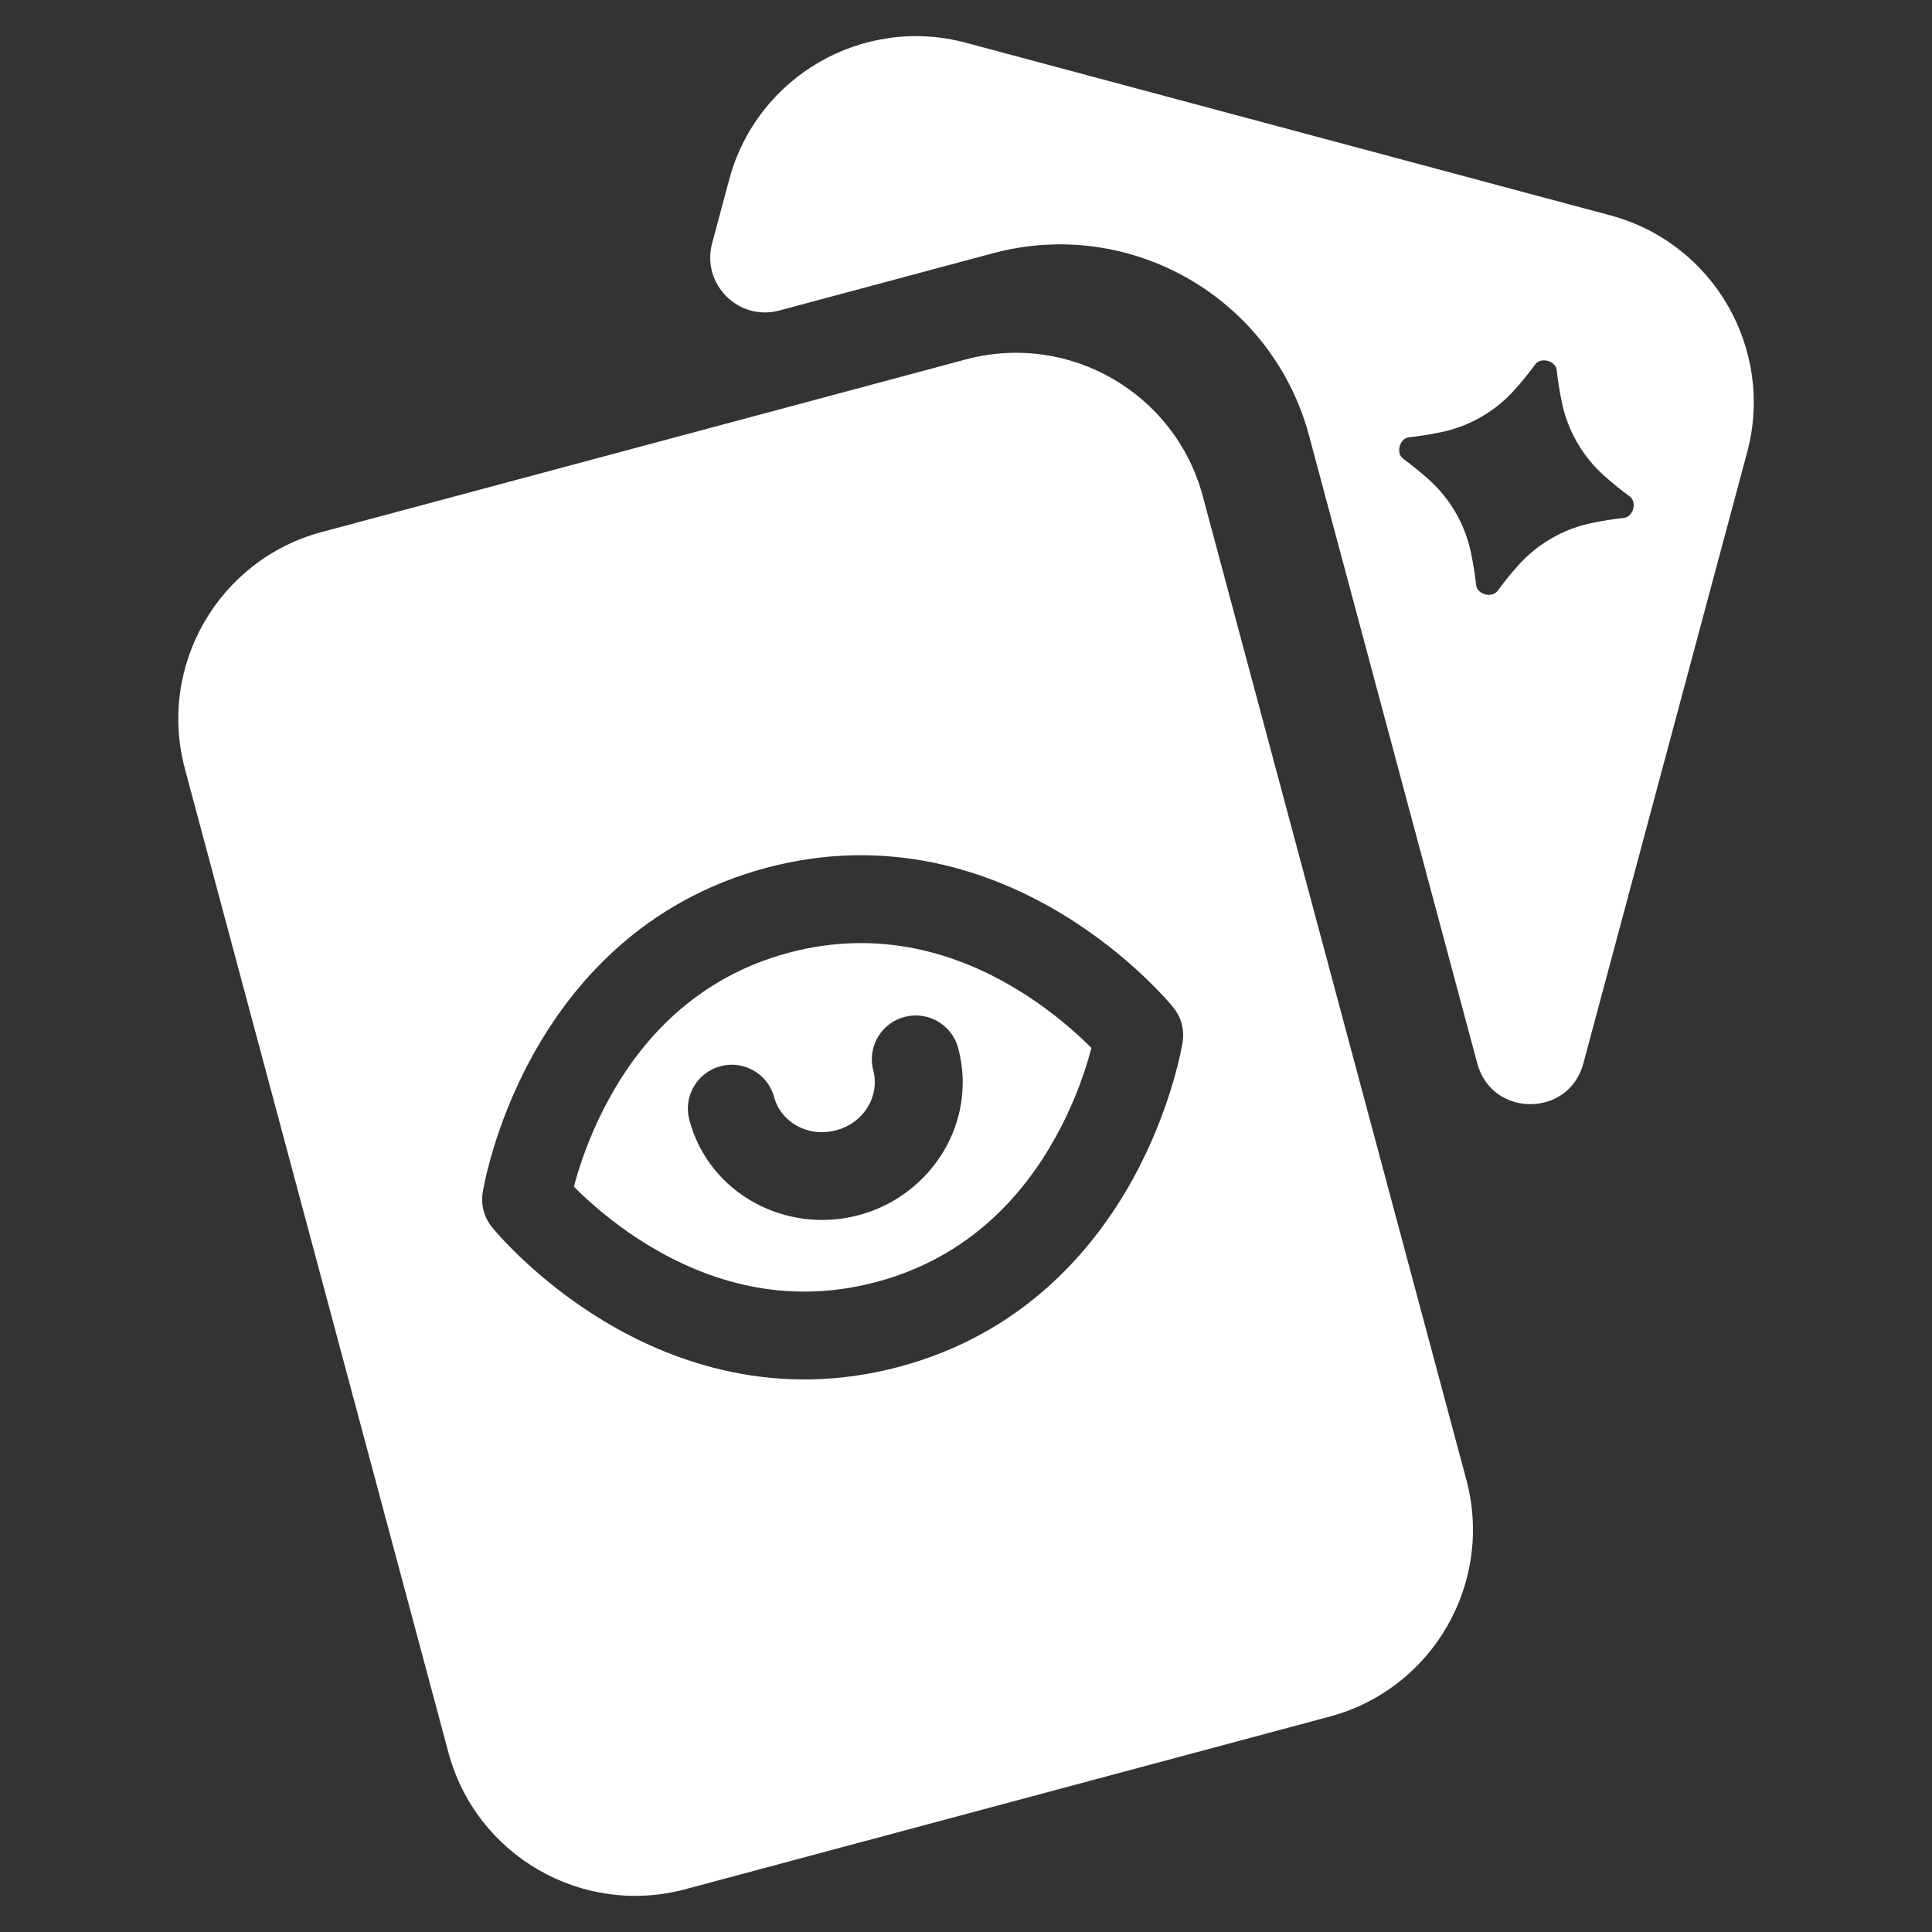 <svg width="32" height="32" viewBox="0 0 32 32" fill="none" xmlns="http://www.w3.org/2000/svg">
<rect x="0" y="0" width="32" height="32" fill="#333333" stroke="none"/>
<path fill-rule="evenodd" clip-rule="evenodd" d="M9.649 19.795C9.596 19.745 9.548 19.698 9.506 19.655C9.521 19.597 9.539 19.532 9.56 19.462C9.661 19.124 9.83 18.665 10.097 18.182C10.63 17.216 11.533 16.191 13.061 15.781C14.59 15.372 15.884 15.808 16.829 16.378C17.302 16.663 17.677 16.976 17.934 17.218C17.987 17.268 18.035 17.315 18.078 17.358C18.062 17.416 18.044 17.481 18.023 17.551C17.922 17.889 17.754 18.348 17.486 18.831C16.953 19.797 16.05 20.822 14.522 21.232C12.993 21.642 11.699 21.205 10.754 20.635C10.281 20.35 9.906 20.037 9.649 19.795ZM12.823 18.174C12.719 17.786 12.32 17.556 11.932 17.66C11.544 17.764 11.314 18.163 11.418 18.551C11.745 19.774 13.02 20.449 14.226 20.126C15.431 19.803 16.197 18.581 15.87 17.358C15.766 16.97 15.367 16.74 14.979 16.844C14.591 16.948 14.361 17.346 14.465 17.734C14.572 18.134 14.327 18.593 13.849 18.721C13.371 18.849 12.93 18.574 12.823 18.174Z" fill="white"/>
<path fill-rule="evenodd" clip-rule="evenodd" d="M5.329 8.812C3.619 9.27 2.605 11.027 3.063 12.736L7.427 29.026C7.885 30.735 9.643 31.75 11.352 31.291L22.021 28.433C23.731 27.975 24.745 26.218 24.287 24.508L19.922 8.219C19.465 6.509 17.707 5.495 15.998 5.953L5.329 8.812ZM19.435 16.688C19.435 16.688 19.435 16.689 18.87 17.146C19.588 17.259 19.588 17.26 19.588 17.26L19.588 17.262L19.587 17.267L19.585 17.28C19.583 17.291 19.58 17.305 19.577 17.323C19.57 17.358 19.561 17.407 19.547 17.469C19.52 17.591 19.478 17.762 19.416 17.969C19.293 18.38 19.088 18.94 18.76 19.535C18.102 20.725 16.925 22.094 14.898 22.637C12.872 23.18 11.168 22.583 10.003 21.881C9.421 21.53 8.964 21.148 8.651 20.853C8.495 20.706 8.373 20.578 8.288 20.486C8.246 20.439 8.213 20.402 8.189 20.374C8.178 20.36 8.168 20.349 8.161 20.341L8.153 20.331L8.15 20.327L8.148 20.325C8.148 20.325 8.148 20.325 8.713 19.867C7.995 19.754 7.995 19.753 7.995 19.753L7.995 19.751L7.996 19.746L7.998 19.733C8 19.722 8.003 19.708 8.006 19.69C8.013 19.655 8.022 19.606 8.036 19.544C8.063 19.422 8.105 19.251 8.167 19.044C8.29 18.633 8.495 18.073 8.824 17.479C9.481 16.288 10.659 14.919 12.685 14.376C14.711 13.833 16.415 14.43 17.58 15.132C18.162 15.483 18.619 15.865 18.932 16.16C19.088 16.308 19.21 16.435 19.295 16.527C19.337 16.574 19.37 16.611 19.394 16.639C19.406 16.653 19.415 16.664 19.422 16.672L19.43 16.682L19.433 16.686L19.434 16.687L19.435 16.688ZM18.87 17.146L19.435 16.688C19.564 16.848 19.62 17.056 19.588 17.26L18.87 17.146ZM7.995 19.753L8.713 19.867L8.148 20.325C8.019 20.165 7.963 19.957 7.995 19.753Z" fill="white"/>
<path fill-rule="evenodd" clip-rule="evenodd" d="M12.078 2.974C12.536 1.265 14.293 0.25 16.002 0.709L26.672 3.567C28.381 4.025 29.396 5.783 28.938 7.492L26.225 17.615C25.984 18.513 24.71 18.513 24.469 17.615L21.682 7.215C21.072 4.936 18.729 3.583 16.449 4.194L12.908 5.143C12.232 5.324 11.614 4.705 11.795 4.029L12.078 2.974ZM25.429 6.035C25.521 5.909 25.767 5.975 25.784 6.13C25.804 6.311 25.833 6.492 25.87 6.669C25.968 7.136 26.213 7.561 26.569 7.879C26.704 7.999 26.845 8.115 26.993 8.223C27.119 8.315 27.053 8.561 26.897 8.578C26.716 8.598 26.535 8.627 26.358 8.664C25.892 8.762 25.467 9.007 25.149 9.362C25.028 9.497 24.913 9.639 24.805 9.786C24.712 9.912 24.466 9.846 24.45 9.691C24.43 9.509 24.4 9.329 24.363 9.152C24.266 8.685 24.02 8.26 23.665 7.942C23.53 7.822 23.388 7.706 23.241 7.598C23.115 7.506 23.181 7.26 23.336 7.243C23.518 7.223 23.698 7.194 23.875 7.157C24.342 7.059 24.767 6.814 25.085 6.458C25.206 6.324 25.321 6.182 25.429 6.035Z" fill="white"/>
</svg>
